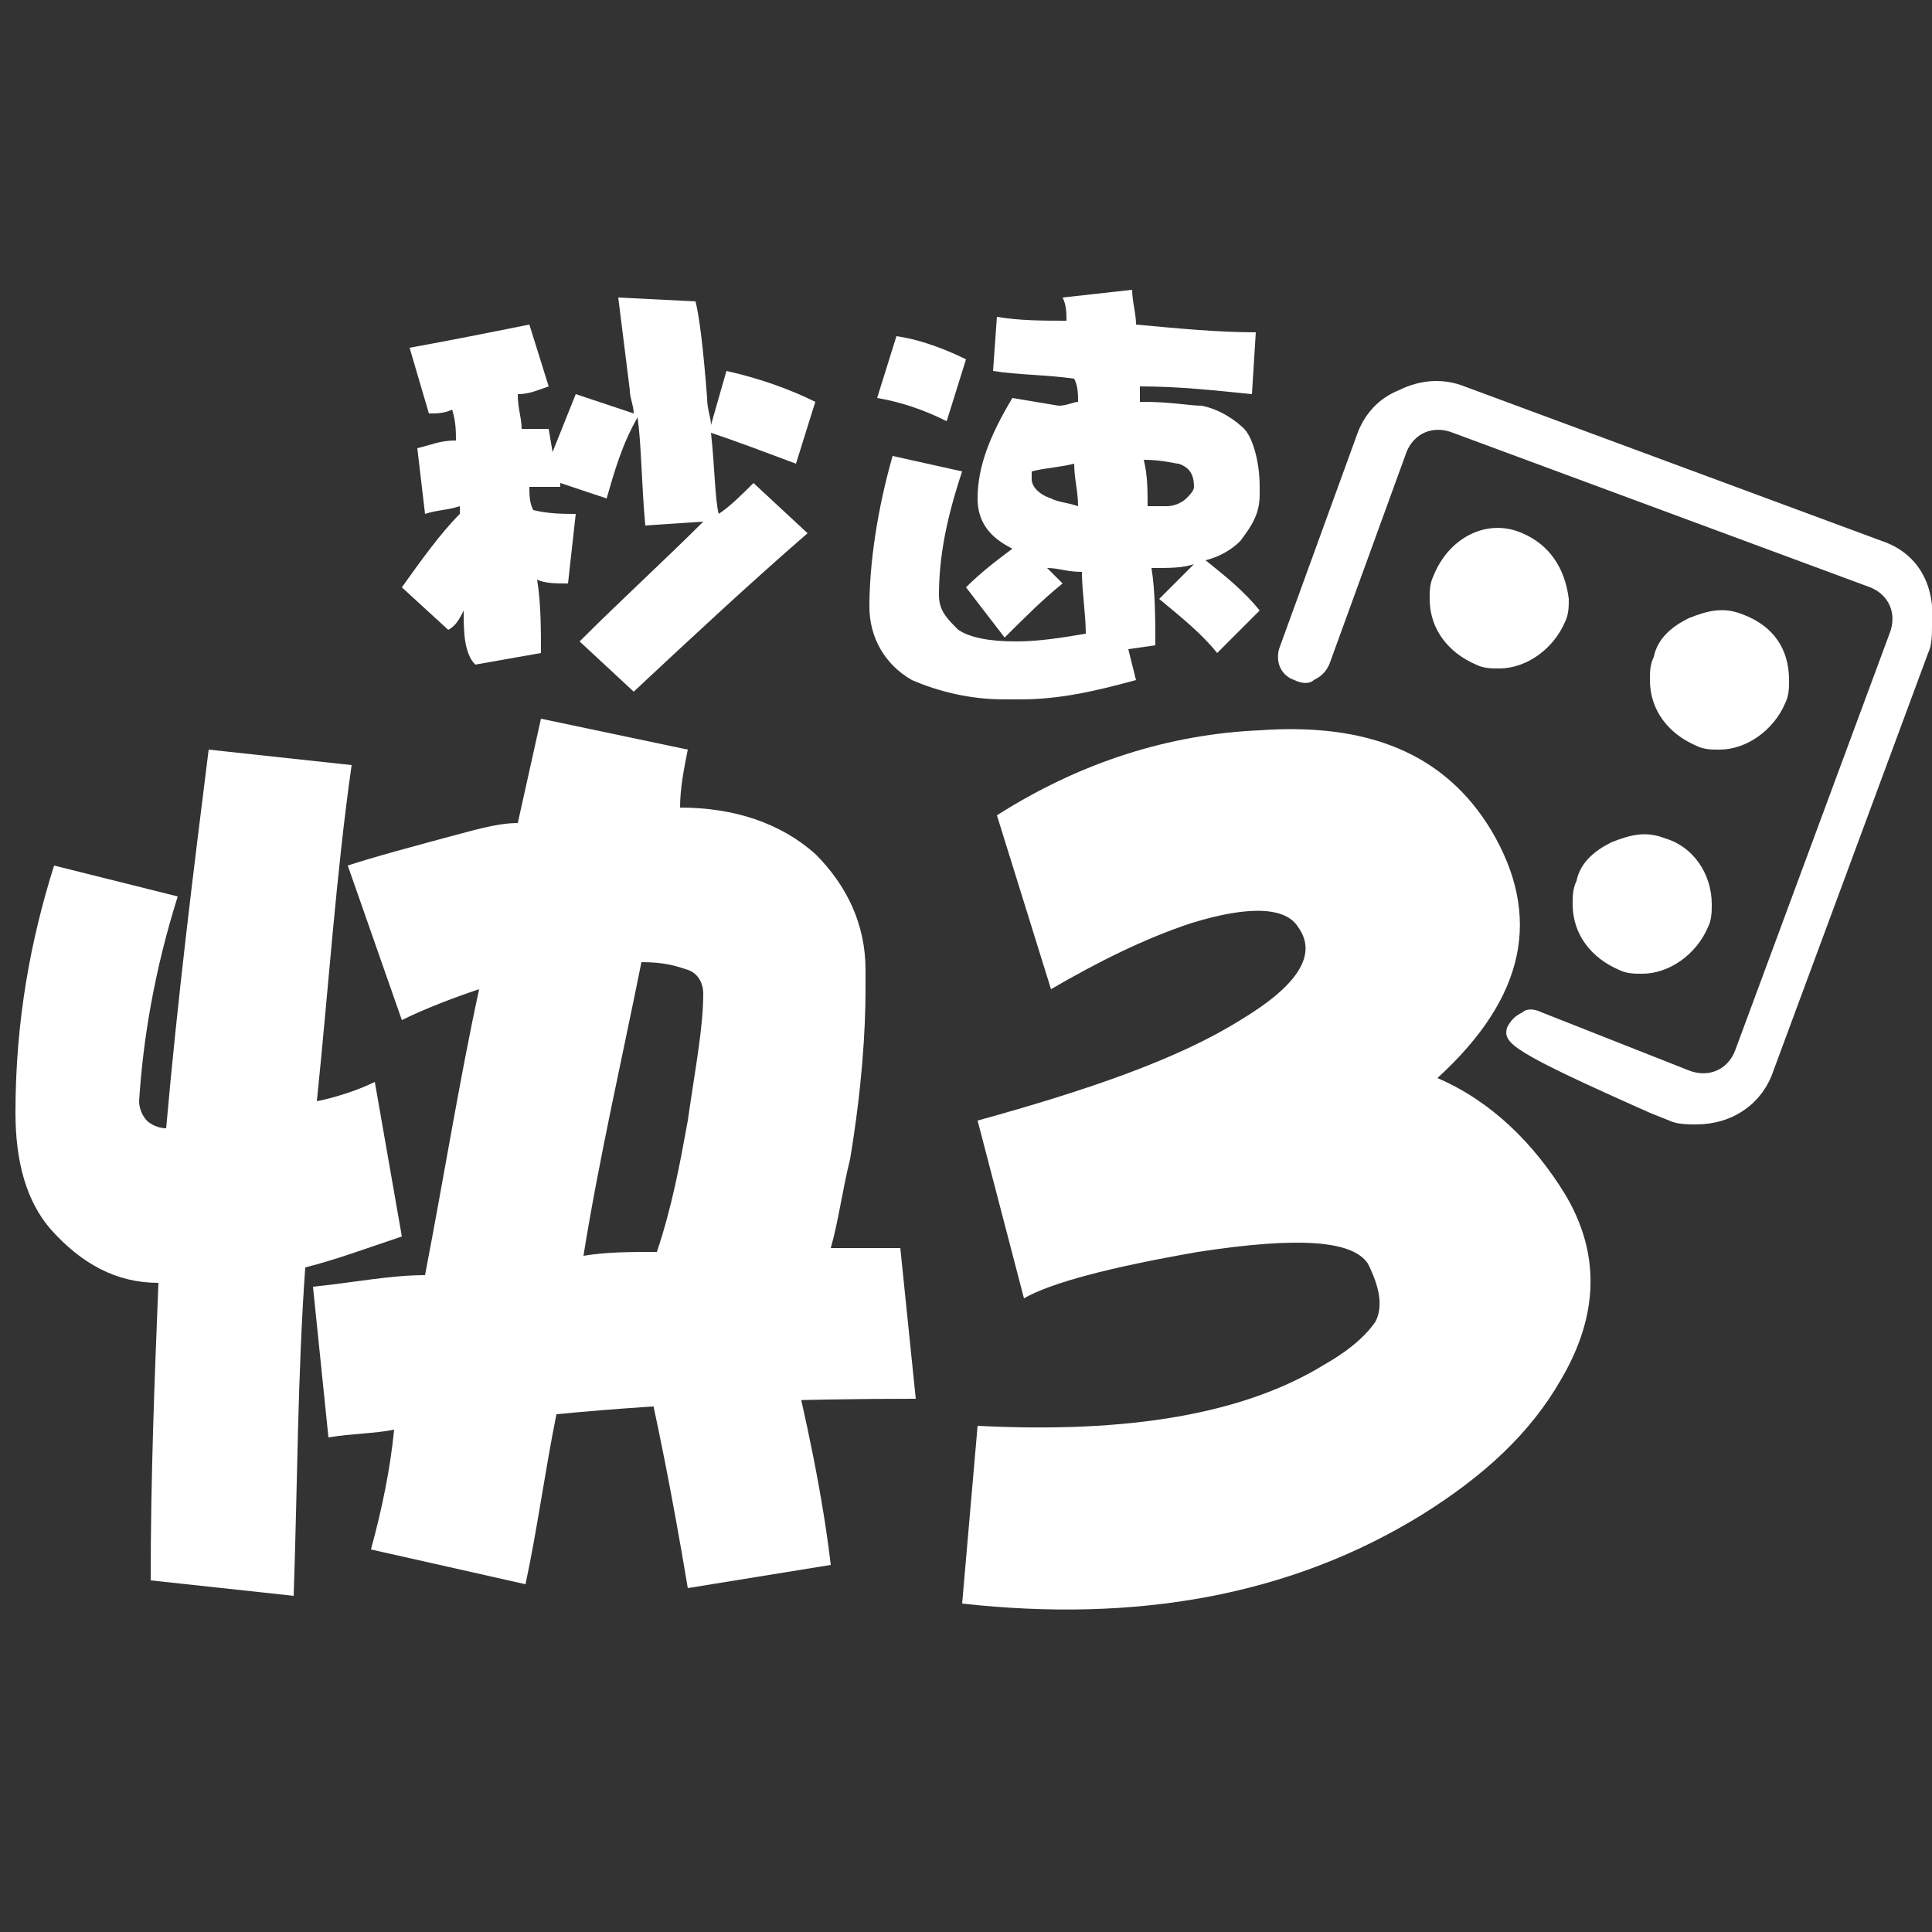 <?xml version="1.0" encoding="utf-8"?>
<!-- Generator: Adobe Illustrator 22.0.1, SVG Export Plug-In . SVG Version: 6.00 Build 0)  -->
<svg version="1.1" id="圖層_1" xmlns="http://www.w3.org/2000/svg" xmlns:xlink="http://www.w3.org/1999/xlink" x="0px" y="0px"
	 viewBox="0 0 50 50" style="enable-background:new 0 0 50 50;" xml:space="preserve">
<rect x="0" y="0" width="50" height="50" fill="#333333" stroke="none"/>
<style type="text/css">
	.st0{fill:#FFFFFF;}
</style>
<g>
	<path class="st0" d="M18,7.8c0.1,0.4,0.2,1.2,0.3,2.5c0,0.3,0.1,0.5,0.1,0.7l0.4-1.4c0.9,0.2,1.7,0.5,2.3,0.8L20.6,12
		c-0.8-0.3-1.6-0.6-2.2-0.8c0.1,0.9,0.1,1.7,0.2,2.1c0.3-0.2,0.6-0.5,0.9-0.8l1.4,1.3c-1.5,1.3-3,2.7-4.5,4.1l-1.4-1.3
		c1.1-1.1,2.2-2.1,3.2-3.1l-1.5,0.1c-0.1-1.1-0.1-2.1-0.2-2.8c-0.4,0.7-0.6,1.4-0.8,2.1l-1.2-0.4v0.1c-0.3,0-0.5,0-0.8,0
		c0,0.2,0,0.4,0.1,0.6c0.4,0.1,0.8,0.1,1.1,0.1l-0.2,1.8c-0.3,0-0.6,0-0.8-0.1c0.1,0.6,0.1,1.3,0.1,1.9l-1.7,0.3
		C12,16.9,12,16.3,12,15.8c-0.1,0.2-0.2,0.4-0.4,0.5l-1.2-1.1c0.5-0.7,1-1.4,1.5-1.9c0-0.1,0-0.2,0-0.2c-0.3,0.1-0.6,0.1-0.9,0.2
		l-0.2-1.7c0.4-0.1,0.6-0.2,1-0.2c0-0.2,0-0.5-0.1-0.8c-0.2,0.1-0.4,0.1-0.6,0.1L10.6,9c1.1-0.2,2.1-0.4,3.1-0.6l0.5,1.6
		c-0.3,0.1-0.5,0.2-0.8,0.2c0,0.4,0.1,0.6,0.1,0.9c0.2,0,0.5,0,0.7,0l0.1,0.6c0.2-0.5,0.4-1,0.6-1.5l1.5,0.5c0-0.2-0.1-0.4-0.1-0.6
		c-0.1-0.8-0.2-1.6-0.3-2.4L18,7.8z"/>
	<path class="st0" d="M25.8,8.2c0.6,0.1,1.2,0.1,1.8,0.1c0-0.2,0-0.4-0.1-0.6l1.8-0.2c0,0.3,0.1,0.6,0.1,0.9
		c1.1,0.1,2.1,0.2,3.1,0.2l-0.1,1.6c-1-0.1-1.9-0.2-2.9-0.2c0,0.1,0,0.3,0,0.4h0.1c0.7,0,1.2,0.1,1.5,0.1c0.5,0.1,0.9,0.4,1.1,0.6
		c0.2,0.2,0.4,0.8,0.4,1.5v0.2c0,0.5-0.2,0.8-0.5,1.2c-0.2,0.2-0.5,0.4-0.9,0.5c0.5,0.4,1,0.8,1.4,1.3l-1.1,1.1
		c-0.4-0.5-0.9-0.9-1.5-1.4l0.9-0.9c-0.3,0.1-0.6,0.1-1.1,0.1c0.1,0.6,0.1,1.4,0.1,2l-0.7,0.1l0.2,0.8c-1.1,0.3-2,0.5-3,0.5H26
		c-0.9,0-1.7-0.2-2.4-0.5c-0.7-0.4-1.1-1.1-1.1-1.9c0-1.1,0.2-2.5,0.6-3.9l1.8,0.4c-0.4,1.2-0.6,2.2-0.6,3.2c0,0.4,0.2,0.6,0.5,0.9
		c0.3,0.2,0.8,0.3,1.5,0.3c0.6,0,1.2-0.1,1.8-0.2c0-0.5-0.1-1.1-0.1-1.6c-0.4,0-0.6-0.1-0.9-0.1l0.4,0.4c-0.5,0.4-1,0.9-1.5,1.4
		L25,15.2c0.4-0.4,0.8-0.7,1.2-1c-0.6-0.3-0.9-0.7-0.9-1.3c0-0.8,0.3-1.6,0.9-2.6l1.2,0.2c0.2,0,0.4-0.1,0.5-0.1
		c0-0.2,0-0.4-0.1-0.6c-0.7-0.1-1.5-0.1-2.1-0.2L25.8,8.2z M23.2,8.7c0.7,0.1,1.4,0.4,1.8,0.6l-0.5,1.6c-0.6-0.3-1.2-0.5-1.8-0.6
		L23.2,8.7z M27.9,13.1c0-0.4-0.1-0.7-0.1-1.1c-0.4,0.1-0.7,0.1-1.1,0.2c0,0.1,0,0.2,0,0.2c0,0.2,0.2,0.4,0.5,0.5
		C27.4,13,27.6,13,27.9,13.1 M29.6,11.9c0.1,0.4,0.1,0.8,0.1,1.2c0.2,0,0.4,0,0.5,0c0.2,0,0.4-0.1,0.5-0.2c0.1-0.1,0.2-0.2,0.2-0.3
		c0-0.3-0.1-0.5-0.4-0.6C30.4,12,30.1,11.9,29.6,11.9"/>
	<path class="st0" d="M5.4,19.4l3.7,0.4c-0.4,2.8-0.6,5.8-0.9,8.7c0.5-0.1,1.1-0.3,1.5-0.5l0.7,4c-0.9,0.3-1.7,0.6-2.5,0.8
		c-0.2,2.8-0.2,5.6-0.3,8.5l-3.7-0.4c0-2.7,0.1-5.2,0.2-7.7c-1.1,0-2-0.5-2.8-1.4c-0.6-0.7-0.9-1.7-0.9-3c0-2.4,0.4-4.5,1-6.4
		l3.2,0.8c-0.6,1.9-0.9,3.7-1,5.3c0,0.2,0.1,0.4,0.2,0.5c0.1,0.1,0.3,0.2,0.5,0.2C4.6,25.8,5,22.6,5.4,19.4 M17.6,20.9
		c1.4,0,2.6,0.4,3.5,1.2c0.8,0.8,1.3,1.8,1.3,3v0.5c0,1.1-0.1,2.6-0.4,4.4c-0.2,0.8-0.3,1.6-0.5,2.3c0.6,0,1.2,0,1.8,0l0.4,3.9
		c-3.1,0-6.2,0.1-9.3,0.4c-0.3,1.5-0.5,3-0.8,4.4l-4-0.9C9.9,39,10.1,38,10.2,37c-0.5,0.1-1.1,0.1-1.7,0.2l-0.4-3.9
		C9.1,33.2,10.1,33,11,33c0.5-2.6,0.9-5.1,1.4-7.4c-0.6,0.2-1.4,0.5-2,0.8l-1.4-4c0.6-0.2,1.7-0.5,3.2-0.9c0.4-0.1,0.8-0.2,1.2-0.2
		c0.2-0.9,0.4-1.8,0.6-2.7l3.8,0.8C17.7,19.9,17.6,20.4,17.6,20.9C17.5,20.9,17.6,20.9,17.6,20.9z M16.6,24.9
		c-0.5,2.5-1.1,5.1-1.5,7.6c0.6-0.1,1.2-0.1,1.9-0.1c0.4-1.2,0.6-2.3,0.8-3.4c0.2-1.4,0.4-2.4,0.4-3.3c0-0.2-0.1-0.5-0.4-0.6
		S17.2,24.9,16.6,24.9L16.6,24.9z M20.3,34.4c0.6,2.4,1,4.4,1.2,6.1l-3.7,0.6c-0.4-2.4-0.8-4.4-1.2-6.1L20.3,34.4z"/>
	<path class="st0" d="M37.2,27.9c1.4,0.6,2.5,1.7,3.3,3c0.9,1.5,0.9,3.1-0.1,4.8c-0.8,1.4-2,2.5-3.6,3.5c-3.4,2.1-7.4,2.8-11.9,2.3
		l0.4-4.6c3.9,0.2,6.9-0.3,9-1.6c0.7-0.4,1.1-0.8,1.3-1.1c0.2-0.4,0.1-0.9-0.2-1.5C35,32.1,33.6,32,31,32.4
		c-2.3,0.4-3.8,0.8-4.5,1.2l-1.2-4.6c2.9-0.8,5.2-1.6,6.8-2.6c1.5-0.9,2-1.7,1.5-2.4c-0.3-0.5-1.2-0.6-2.8-0.1
		c-1.2,0.4-2.4,1-3.6,1.7l-1.4-4.5c2.2-1.4,4.5-2.1,6.8-2.2c2.8-0.2,4.8,0.6,6,2.6C39.9,23.7,39.5,25.8,37.2,27.9"/>
	<path class="st0" d="M45.1,15.9c-0.5-0.2-0.9-0.1-1.4,0.1c-0.4,0.2-0.8,0.5-0.9,1c-0.1,0.2-0.1,0.4-0.1,0.6c0,0.8,0.5,1.4,1.2,1.7
		c0.2,0.1,0.4,0.1,0.6,0.1c0.7,0,1.4-0.5,1.7-1.2c0.1-0.2,0.1-0.4,0.1-0.6C46.3,16.8,45.9,16.2,45.1,15.9"/>
	<path class="st0" d="M43.1,21.7c-0.5-0.2-0.9-0.1-1.4,0.1c-0.4,0.2-0.8,0.5-0.9,1c-0.1,0.2-0.1,0.4-0.1,0.6c0,0.8,0.5,1.4,1.2,1.7
		c0.2,0.1,0.4,0.1,0.6,0.1c0.7,0,1.4-0.5,1.7-1.2c0.1-0.2,0.1-0.4,0.1-0.6C44.3,22.6,43.8,21.9,43.1,21.7"/>
	<path class="st0" d="M39.4,13.8c-0.9-0.4-1.9,0.1-2.3,1.1c-0.1,0.2-0.1,0.4-0.1,0.6c0,0.8,0.5,1.4,1.2,1.7c0.2,0.1,0.4,0.1,0.6,0.1
		c0.7,0,1.4-0.5,1.7-1.2c0.1-0.2,0.1-0.4,0.1-0.6C40.5,14.7,40.1,14.1,39.4,13.8"/>
	<path class="st0" d="M48.7,14l-10.8-4c-0.5-0.2-1.1-0.2-1.7,0.1c-0.5,0.2-0.9,0.6-1.1,1.2l-2,5.5c-0.1,0.4,0.1,0.7,0.4,0.8
		c0.2,0.1,0.4,0.1,0.5,0c0.2-0.1,0.3-0.2,0.4-0.4l2-5.5c0.2-0.5,0.7-0.7,1.2-0.5l10.8,4c0.5,0.2,0.7,0.7,0.5,1.2l-4,10.8
		c-0.2,0.5-0.7,0.7-1.2,0.5l-3.8-1.5c-0.2-0.1-0.4-0.1-0.5,0c-0.2,0.1-0.3,0.2-0.4,0.4c-0.1,0.4,0.1,0.6,3.7,2.2l0.5,0.2
		c0.2,0.1,0.5,0.1,0.7,0.1c0.9,0,1.7-0.5,2-1.4l4-10.8c0.1-0.2,0.1-0.5,0.1-0.7C50.1,15.1,49.6,14.3,48.7,14"/>
</g>
</svg>
